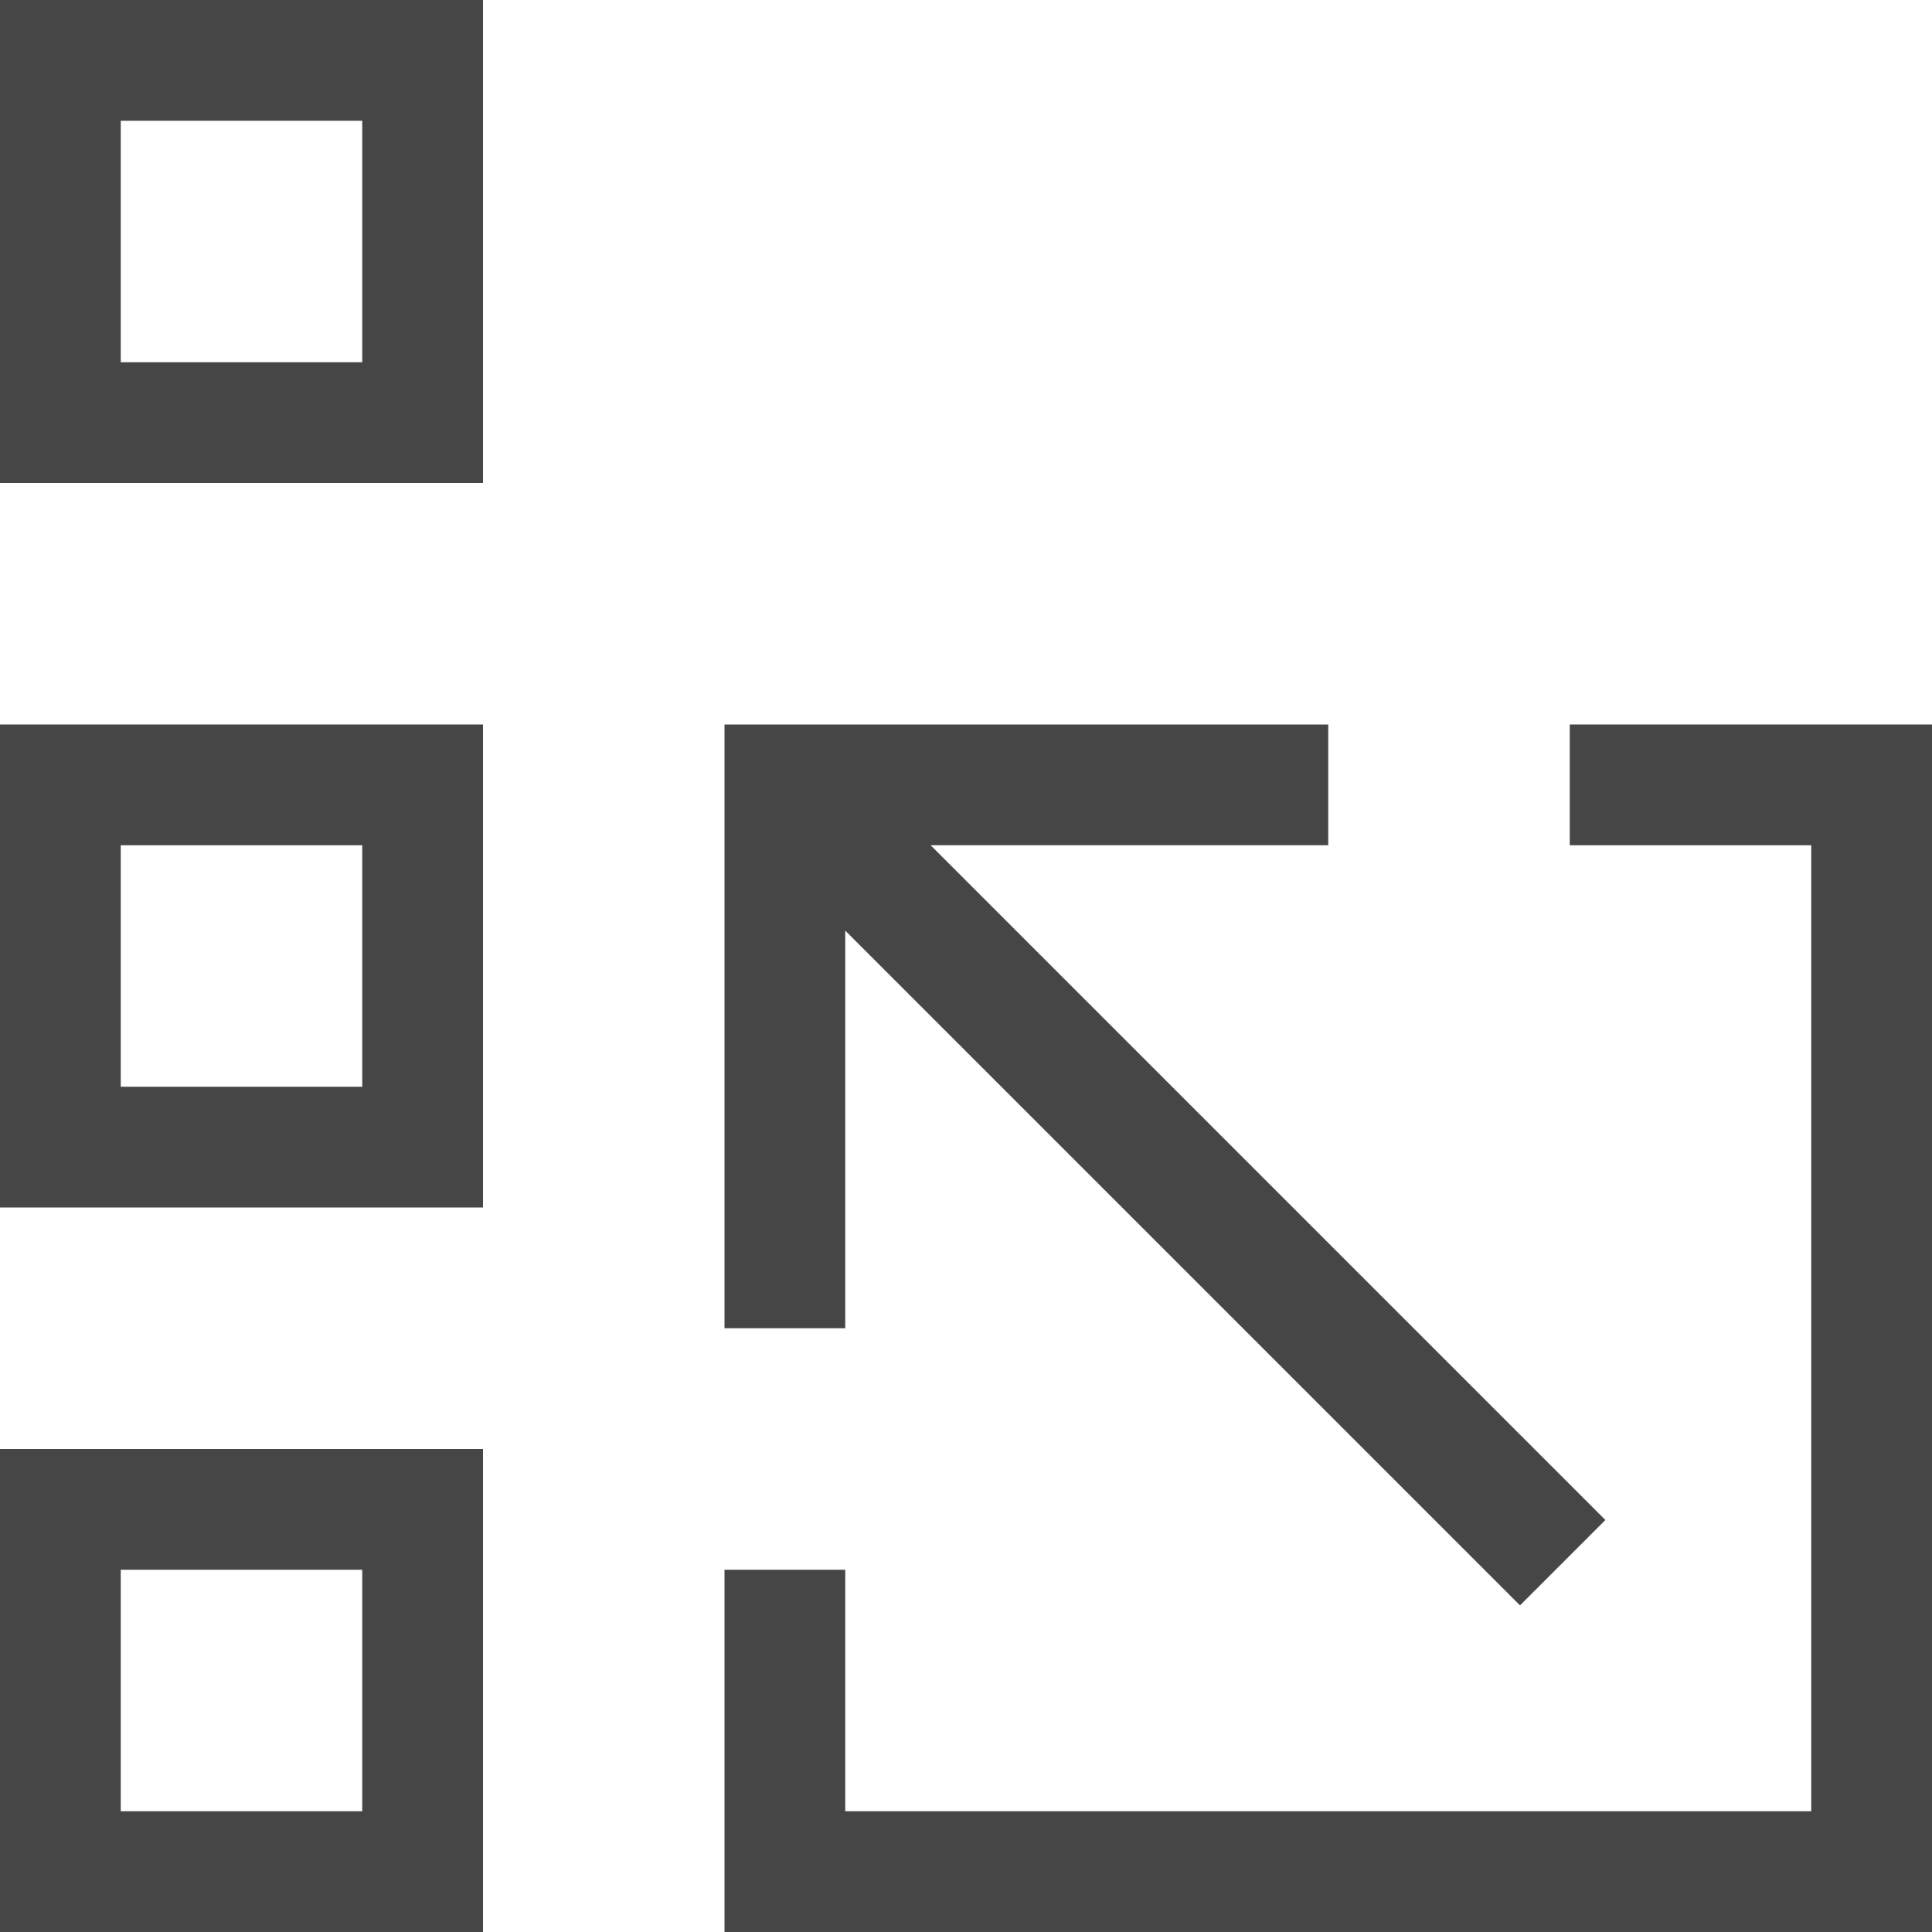 <?xml version="1.0" encoding="UTF-8"?>
<svg id="Layer_1" xmlns="http://www.w3.org/2000/svg" viewBox="0 0 16 16">
<path d="m0,4h4V0H0v4ZM1,1h2v2H1V1Z" class="aw-theme-iconOutline" fill="#464646" stroke-width="0"/>
<path d="m0,10h4v-4H0v4Zm1-3h2v2H1v-2Z" class="aw-theme-iconOutline" fill="#464646" stroke-width="0"/>
<path d="m0,16h4v-4H0v4Zm1-3h2v2H1v-2Z" class="aw-theme-iconOutline" fill="#464646" stroke-width="0"/>
<polygon points="7 7.707 12.588 13.295 13.295 12.588 7.707 7 11 7 11 6 6 6 6 11 7 11 7 7.707" class="aw-theme-iconOutline" fill="#464646" stroke-width="0"/>
<polygon points="13 6 13 7 15 7 15 15 7 15 7 13 6 13 6 16 16 16 16 6 13 6" class="aw-theme-iconOutline" fill="#464646" stroke-width="0"/>
</svg>